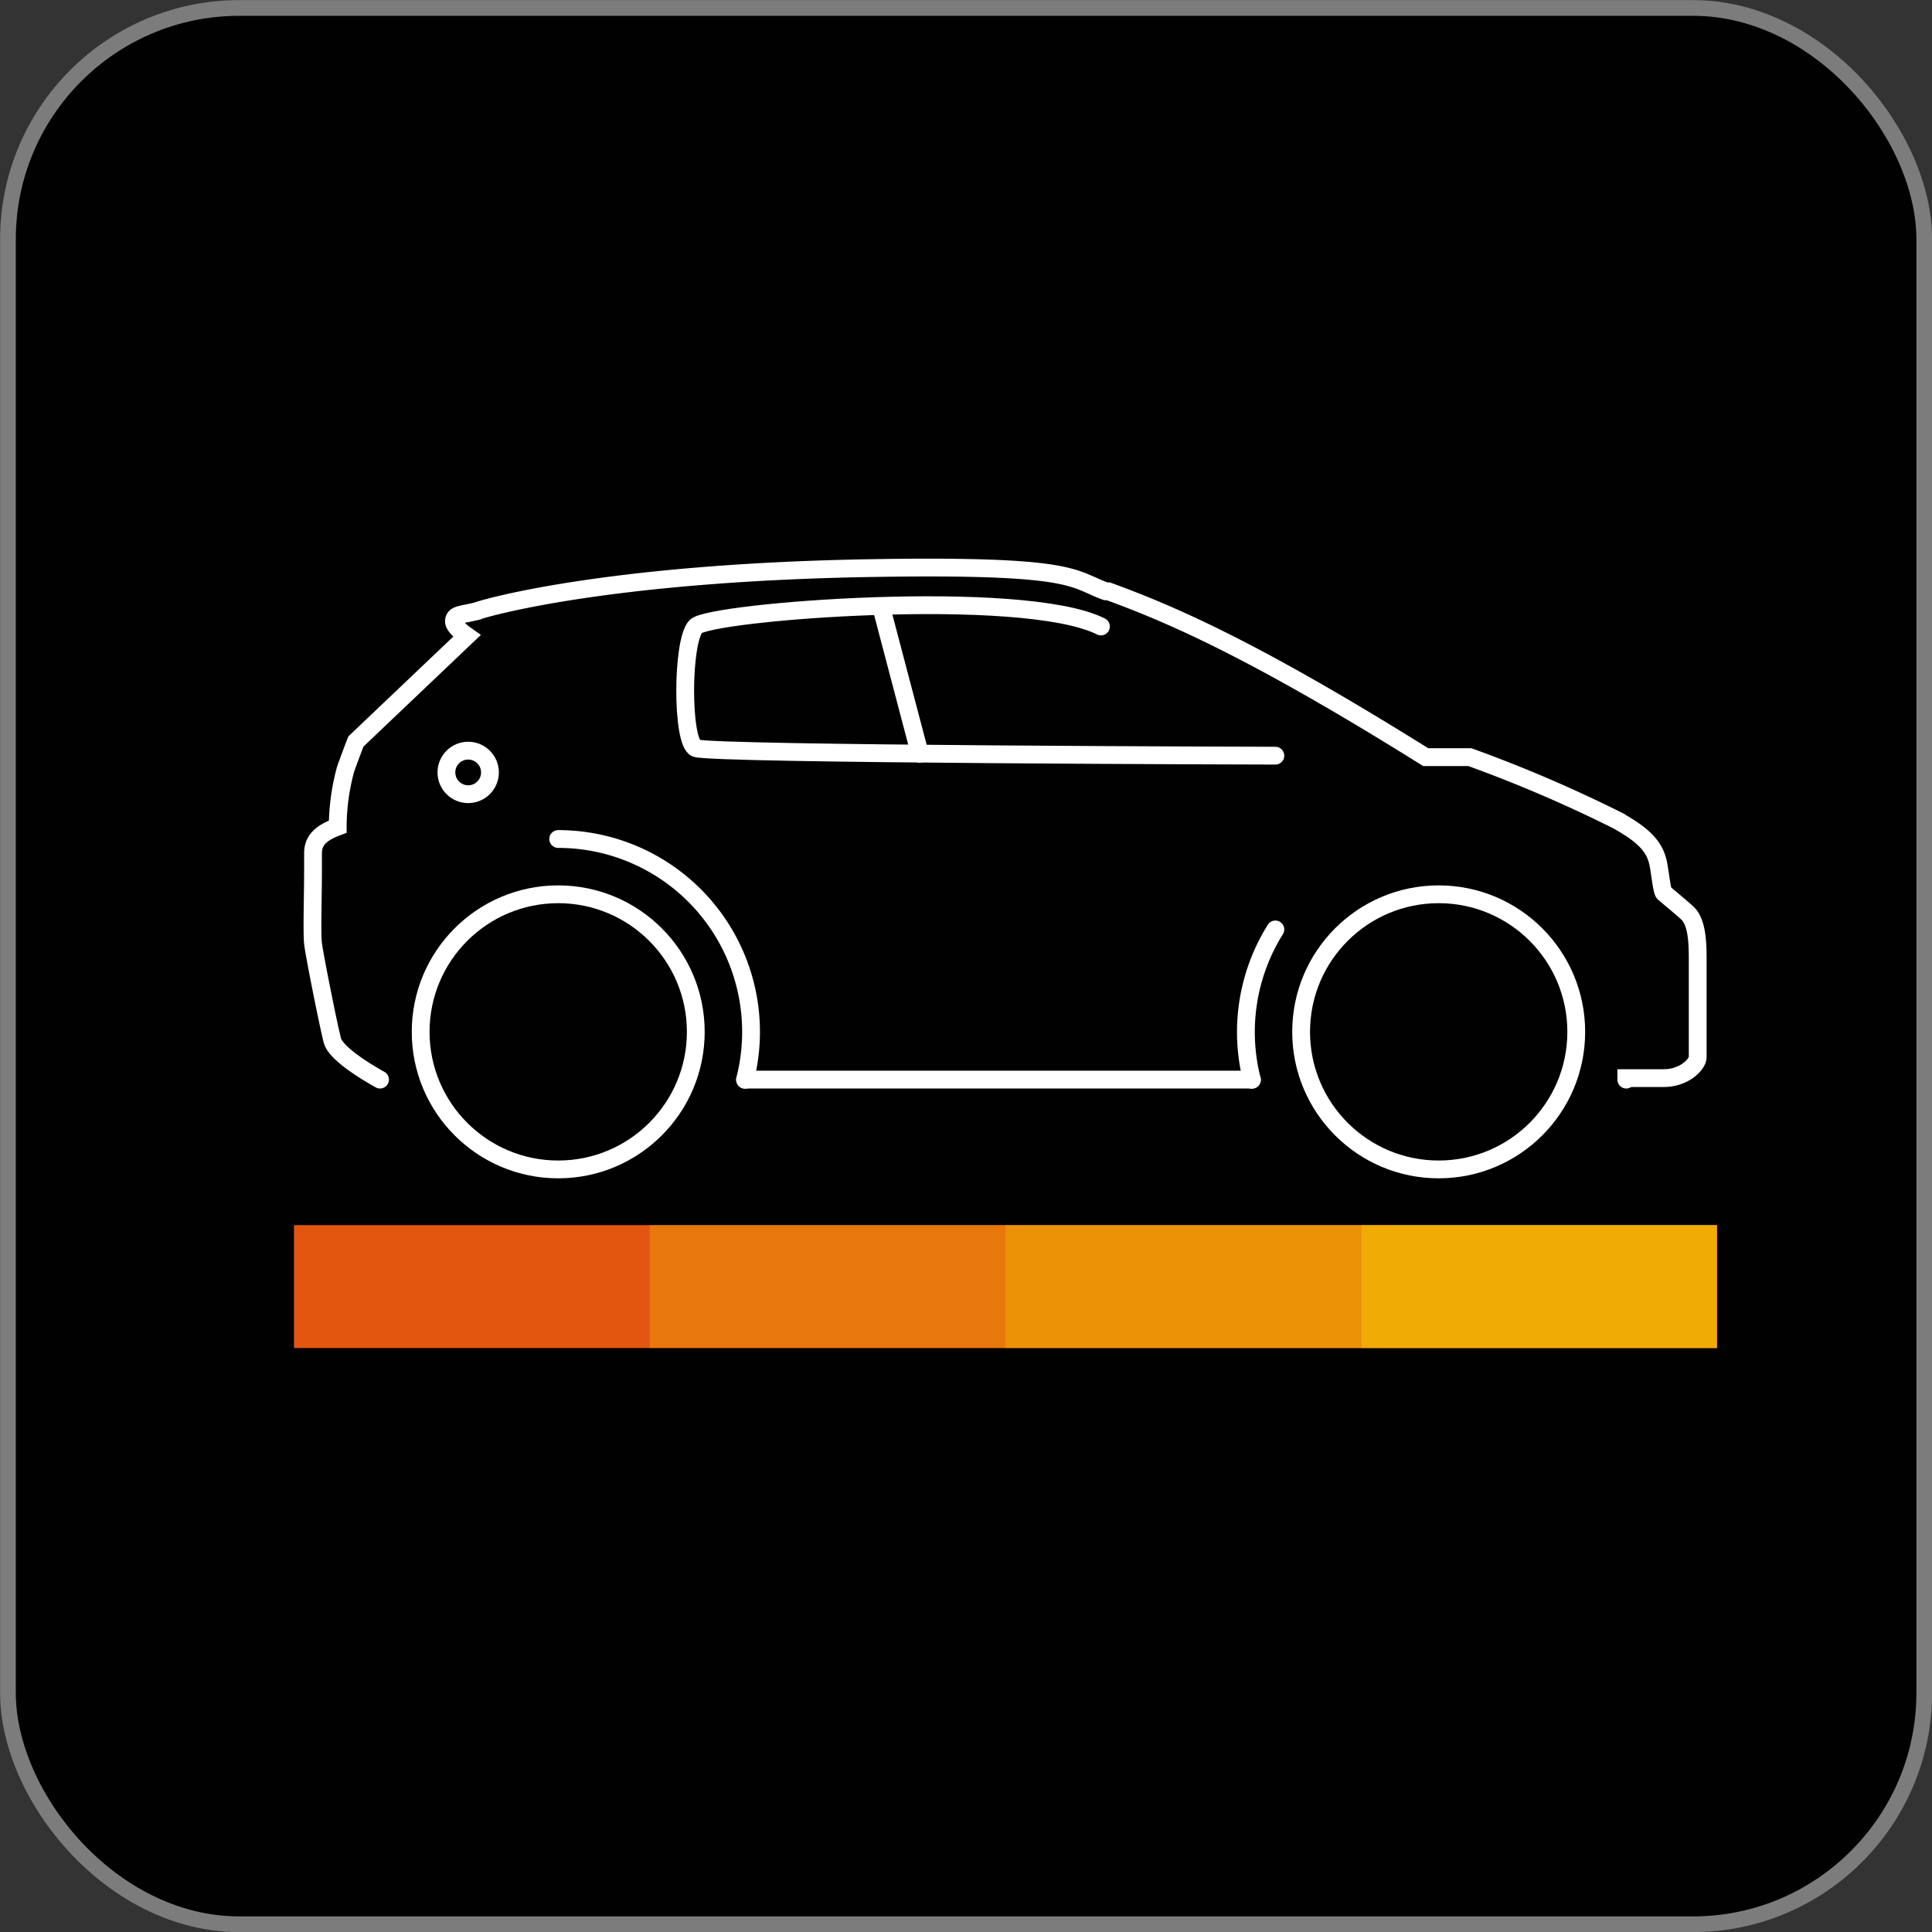 <svg xmlns="http://www.w3.org/2000/svg" viewBox="0 0 92.27 92.27"><rect x="0" y="0" width="92.27" height="92.27" fill="#333333" stroke="none"/><defs><style>.cls-1{fill:#010101;stroke:#7c7c7d;stroke-width:0.75px;}.cls-1,.cls-2{stroke-miterlimit:10;}.cls-2{fill:none;stroke:#fff;stroke-linecap:round;stroke-width:0.85px;}.cls-3{fill:#e35610;}.cls-4,.cls-5,.cls-6{fill:#f0ab04;}.cls-5{opacity:0.7;}.cls-6{opacity:0.4;}</style></defs><title>Car Icon</title><g id="Ebene_2" data-name="Ebene 2"><g id="Ebene_1-2" data-name="Ebene 1"><rect class="cls-1" x="0.38" y="0.38" width="91.52" height="91.52" rx="11.05" ry="11.05"/><path class="cls-2" d="M77.67,51.56v-.07l1.78,0c1,0,1.63-.67,1.63-1V45.92c0-.79,0-1.87-.51-2.33-.34-.31-1-.85-1.1-.94s-.18-.92-.27-1.39c-.15-.71-.52-1.29-2-2.1a66.06,66.06,0,0,0-7-3h0l-2.11,0c-8-5-12-6.77-15.16-7.92l-.12,0c-1.63-.59-1.36-1.27-11.12-1.11-13,.21-18.85,2-18.92,2.06l-.46.1c-.38.07-.63.12-.63.38s.45.58.62.7L17,35.41h0s-.14.34-.49,1.31a10.49,10.49,0,0,0-.38,2.76c-.84.31-1.18.68-1.18,1.27,0,.15,0,.45,0,.83,0,1.17-.06,2.94,0,3.49.1.72.71,3.78.92,4.61.16.65,1.72,1.57,2.28,1.88m17.44,0H59.79"/><circle class="cls-2" cx="26.66" cy="49.28" r="6.57"/><path class="cls-2" d="M35.58,51.57a9.21,9.21,0,0,0-8.92-11.5"/><path class="cls-2" d="M59.79,51.57a9.23,9.23,0,0,1,1.12-7.18"/><circle class="cls-2" cx="68.71" cy="49.28" r="6.57"/><path class="cls-2" d="M60.91,36.09s-27-.06-27.68-.36-.67-5.1,0-5.81,15.61-1.88,19.35,0"/><line class="cls-2" x1="42.08" y1="28.97" x2="43.93" y2="36"/><path class="cls-2" d="M22.36,36.89"/><path class="cls-2" d="M38.34,59.53"/><path class="cls-2" d="M48,59.53"/><path class="cls-2" d="M38.34,65.42"/><path class="cls-2" d="M48,65.42"/><circle class="cls-2" cx="22.36" cy="36.89" r="1.04"/><rect class="cls-3" x="14.04" y="58.51" width="67.96" height="5.87"/><rect class="cls-4" x="65.01" y="58.51" width="16.99" height="5.87"/><rect class="cls-5" x="48.02" y="58.51" width="16.99" height="5.87"/><rect class="cls-6" x="31.03" y="58.51" width="16.99" height="5.87"/></g></g></svg>
